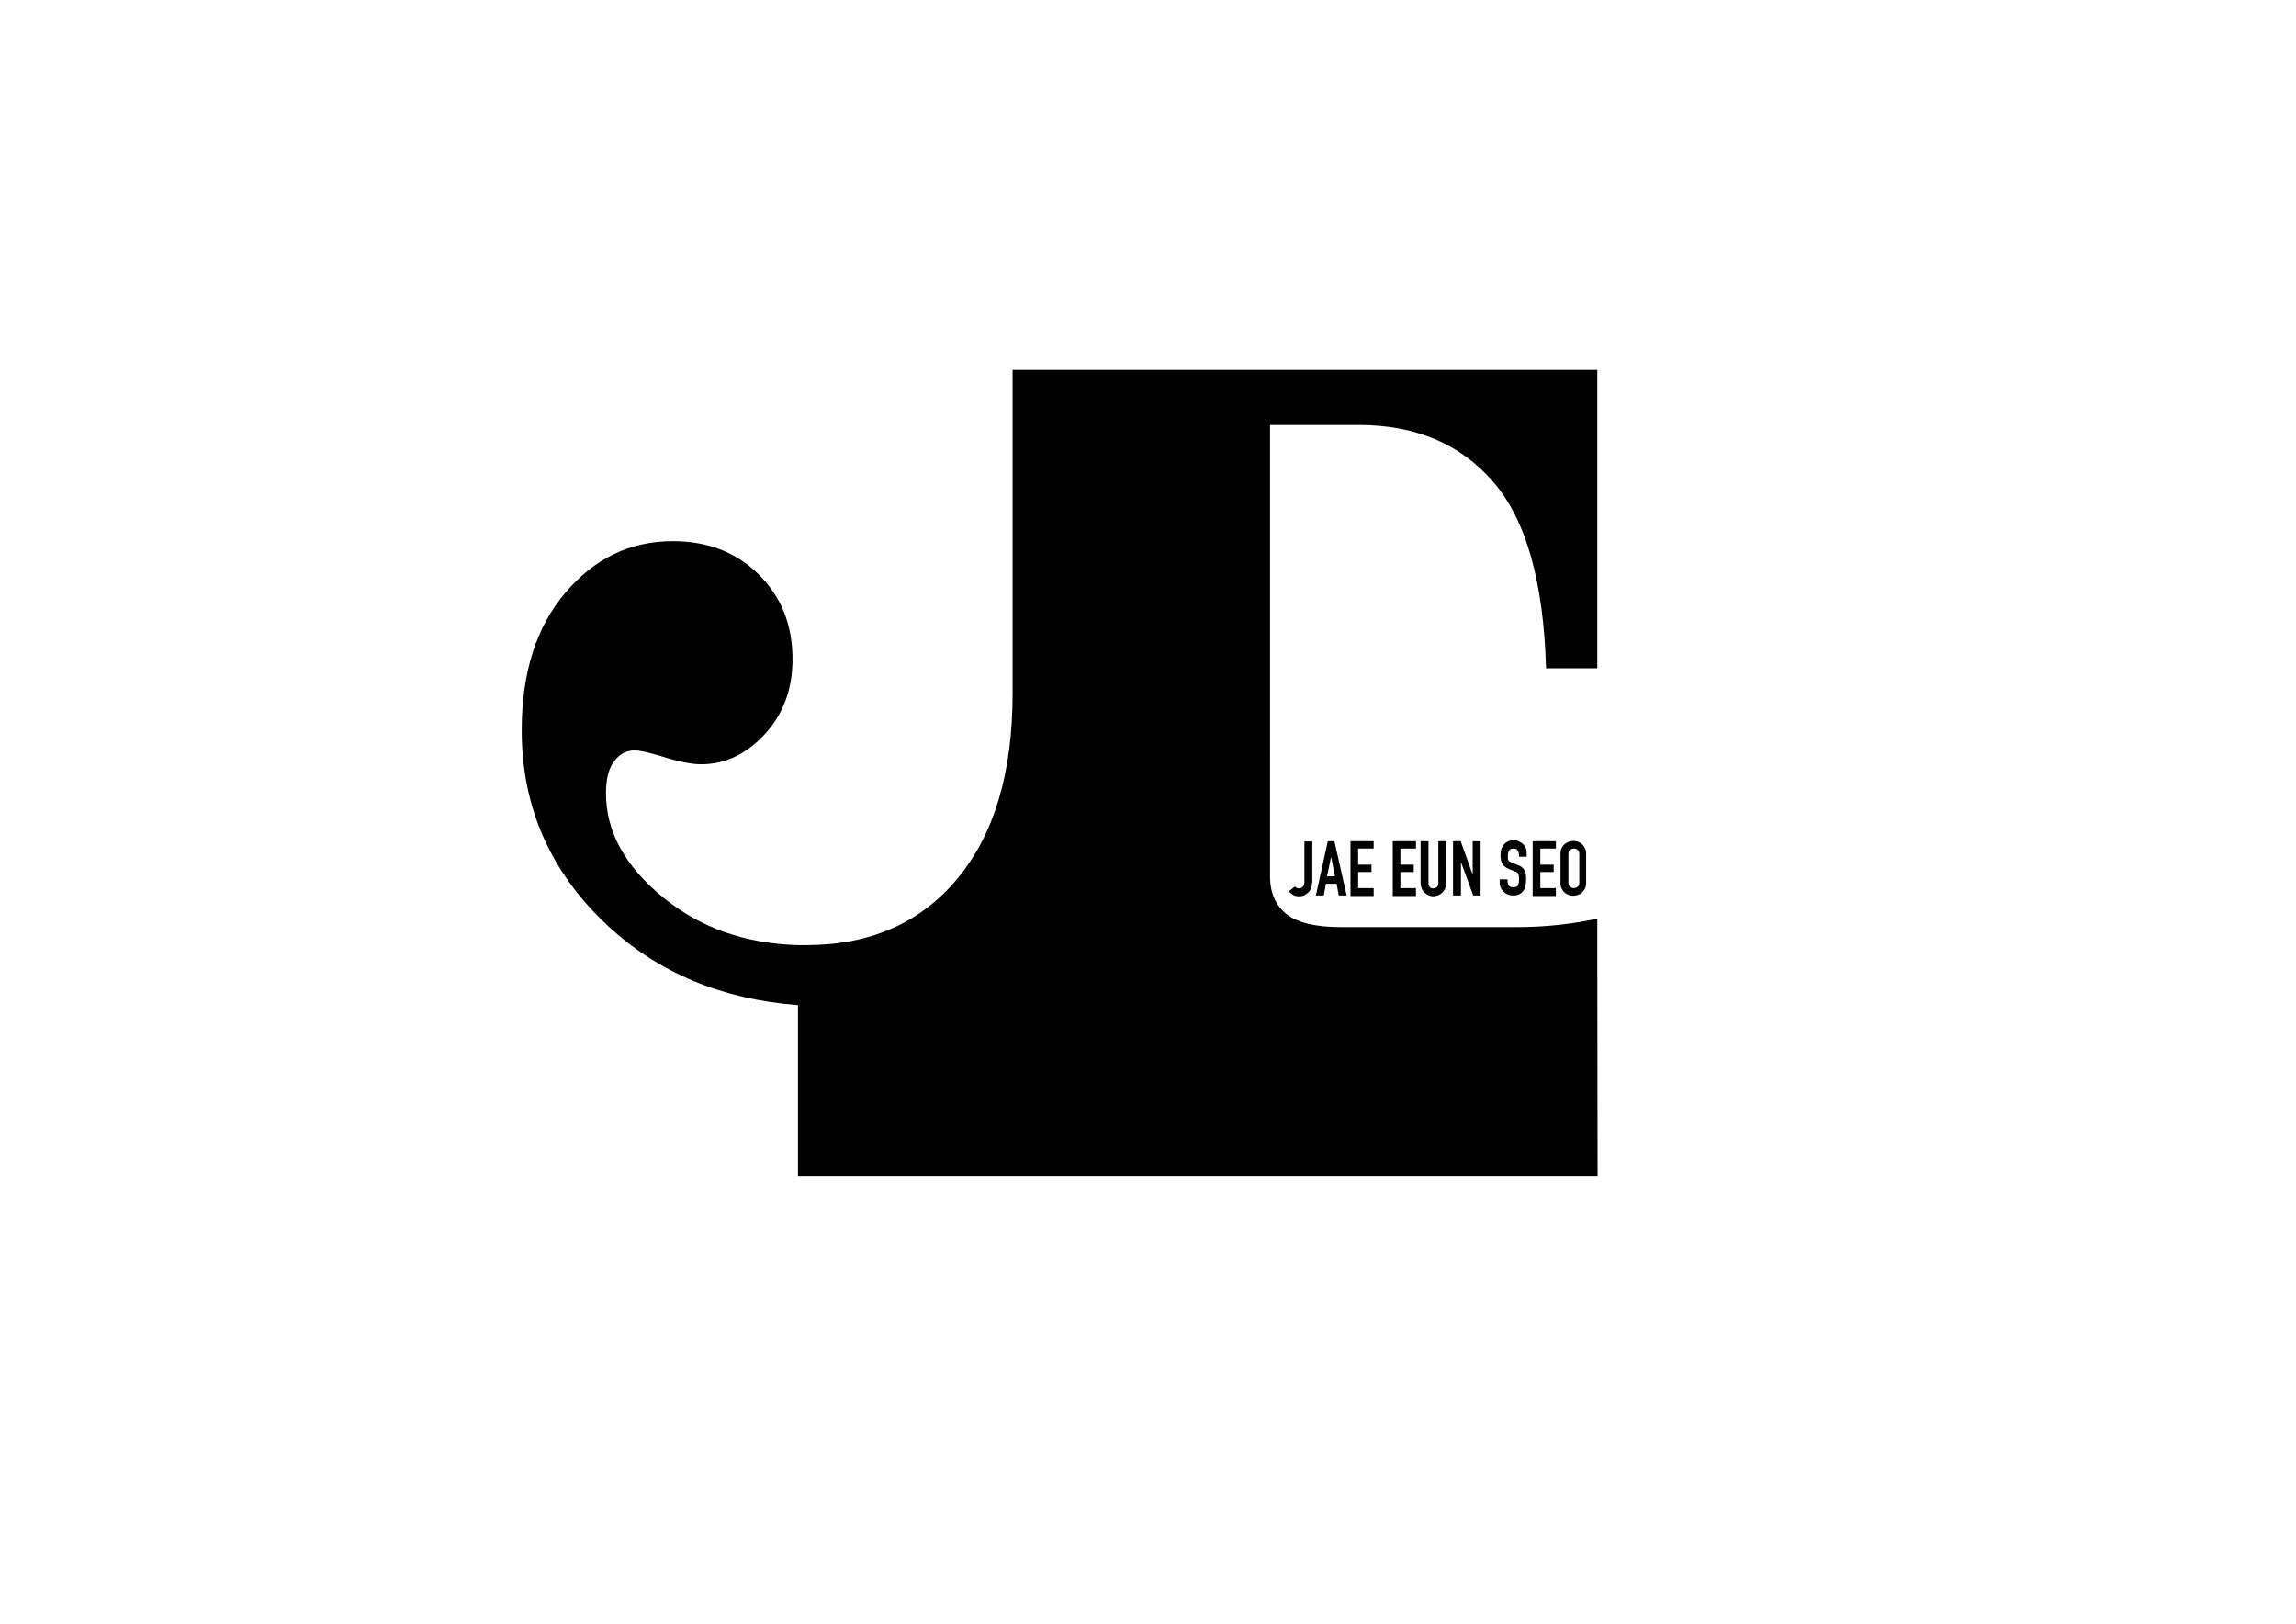 <?xml version="1.0" encoding="utf-8"?>
<!-- Generator: Adobe Illustrator 21.1.0, SVG Export Plug-In . SVG Version: 6.00 Build 0)  -->
<svg version="1.1" id="레이어_1" xmlns="http://www.w3.org/2000/svg" xmlns:xlink="http://www.w3.org/1999/xlink" x="0px"
	 y="0px" viewBox="0 0 841.9 595.3" style="enable-background:new 0 0 841.9 595.3;" xml:space="preserve">
<style type="text/css">
	.st0{stroke:#000000;stroke-miterlimit:10;}
	.st1{fill:#FFDA00;}
</style>
<path class="st0" d="M145.3,71.2"/>
<path class="st1" d="M-113.4,363.8v-15.1c-7.2,1.6-15,2.4-23.3,2.4h-50.7c-7.4,0-12.6-1.3-15.8-3.8c-3.2-2.5-4.8-6.1-4.8-10.9V206.2
	h25.6c16.4,0,29.3,5.4,38.8,16.3c9.5,10.9,14.6,28.8,15.4,54h14.8v-86.2h-168.8v93.5c0,22.9-5.3,40.7-16,53.5
	c-10.6,12.8-25.2,19.2-43.7,19.2c-0.8,0-1.6,0-2.5,0c-15.2-0.4-28.1-5-38.6-13.6c-11.2-9.1-16.7-19.2-16.7-30.2
	c0-4.1,0.8-7.2,2.4-9.3c1.5-2.1,3.5-3.1,6-3.1c1.3,0,4,0.6,8,1.8c4.7,1.5,8.4,2.2,11.1,2.2c6.9,0,13.1-2.9,18.4-8.8
	c5.3-5.8,8-13,8-21.6c0-9.9-3.3-18.1-9.8-24.5c-6.5-6.4-14.8-9.6-24.8-9.6c-12.3,0-22.6,5-31,14.8c-8.4,9.9-12.6,23.1-12.6,39.7
	c0,22.3,8.3,41.2,25,56.6c14.6,13.5,32.8,21.1,54.7,22.8v49.3h230.9L-113.4,363.8L-113.4,363.8z"/>
<path d="M585.7,355.9v-19.1c-9.2,2-19.1,3.1-29.6,3.1h-64.3c-9.4,0-16.1-1.6-20.1-4.8c-4-3.2-6-7.8-6-13.8V155.8h32.5
	c20.8,0,37.2,6.9,49.2,20.7c12.1,13.8,18.6,36.6,19.5,68.5h18.8V135.6H371.3v118.7c0,29.1-6.8,51.7-20.3,67.9
	c-13.5,16.2-32,24.3-55.4,24.3c-1.1,0-2.1,0-3.1,0c-19.3-0.6-35.6-6.3-49.1-17.3c-14.2-11.5-21.2-24.3-21.2-38.4
	c0-5.2,1-9.2,3.1-11.8c1.9-2.6,4.4-3.9,7.6-3.9c1.7,0,5.1,0.8,10.1,2.3c6,1.9,10.7,2.8,14.1,2.8c8.8,0,16.6-3.7,23.4-11.1
	c6.8-7.4,10.1-16.6,10.1-27.4c0-12.6-4.1-22.9-12.4-31.1c-8.3-8.2-18.8-12.2-31.5-12.2c-15.6,0-28.7,6.3-39.4,18.9
	c-10.7,12.6-16,29.4-16,50.4c0,28.3,10.6,52.3,31.8,71.9c18.5,17.1,41.7,26.8,69.5,28.9v62.6h293.2L585.7,355.9L585.7,355.9z"/>
<g>
	<path d="M481.1,323.6c0,0.7-0.1,1.3-0.3,1.9c-0.2,0.6-0.5,1.1-1,1.6s-0.9,0.8-1.5,1.1c-0.6,0.3-1.3,0.4-2,0.4
		c-0.9,0-1.7-0.2-2.3-0.6c-0.6-0.4-1.1-0.8-1.4-1.2l2.2-1.8c0.2,0.2,0.4,0.4,0.7,0.5c0.3,0.1,0.6,0.2,0.9,0.2c0.2,0,0.4,0,0.6-0.1
		c0.2-0.1,0.4-0.2,0.6-0.4c0.2-0.2,0.4-0.4,0.5-0.7s0.2-0.7,0.2-1.2v-14.8h2.9V323.6z"/>
	<path d="M486.9,308.4h2.4l4.5,19.9h-2.9l-0.8-4.3h-3.9l-0.8,4.3h-2.9L486.9,308.4z M488.1,314.1L488.1,314.1l-1.5,7.2h2.9
		L488.1,314.1z"/>
	<path d="M495.2,308.4h8.5v2.7H498v5.9h4.9v2.7H498v5.9h5.7v2.9h-8.5V308.4z"/>
	<path d="M510.7,308.4h8.5v2.7h-5.7v5.9h4.9v2.7h-4.9v5.9h5.7v2.9h-8.5V308.4z"/>
	<path d="M530.3,323.9c0,0.7-0.1,1.3-0.4,1.8c-0.2,0.6-0.6,1-1,1.5c-0.4,0.4-0.9,0.8-1.5,1c-0.6,0.2-1.2,0.4-1.8,0.4
		c-0.6,0-1.2-0.1-1.8-0.4c-0.6-0.2-1-0.6-1.5-1c-0.4-0.4-0.8-0.9-1-1.5c-0.2-0.6-0.4-1.2-0.4-1.8v-15.5h2.9v15.2
		c0,0.7,0.2,1.2,0.5,1.6s0.8,0.5,1.3,0.5s0.9-0.2,1.3-0.5s0.5-0.9,0.5-1.6v-15.2h2.9V323.9z"/>
	<path d="M532.9,308.4h2.7l4.3,12h0.1v-12h2.9v19.9h-2.7l-4.4-12h-0.1v12h-2.9V308.4z"/>
	<path d="M559.9,314.1H557v-0.6c0-0.7-0.2-1.2-0.5-1.7c-0.3-0.5-0.8-0.7-1.6-0.7c-0.4,0-0.7,0.1-1,0.2c-0.3,0.2-0.4,0.3-0.6,0.6
		c-0.1,0.2-0.2,0.5-0.3,0.8c-0.1,0.3-0.1,0.6-0.1,1c0,0.4,0,0.7,0,1s0.1,0.5,0.2,0.7c0.1,0.2,0.3,0.4,0.5,0.5s0.5,0.3,0.9,0.4
		l2.2,0.9c0.6,0.2,1.1,0.5,1.5,0.9c0.4,0.3,0.7,0.7,0.9,1.1s0.4,0.9,0.4,1.5c0.1,0.6,0.1,1.2,0.1,1.9c0,0.8-0.1,1.6-0.3,2.3
		s-0.4,1.3-0.8,1.8c-0.4,0.5-0.9,0.9-1.5,1.2c-0.6,0.3-1.4,0.4-2.3,0.4c-0.7,0-1.3-0.1-1.9-0.4c-0.6-0.2-1.1-0.6-1.5-1
		c-0.4-0.4-0.8-0.9-1-1.5c-0.3-0.6-0.4-1.2-0.4-1.9v-1.1h2.9v0.9c0,0.5,0.2,1,0.5,1.4s0.8,0.6,1.6,0.6c0.5,0,0.9-0.1,1.1-0.2
		c0.3-0.1,0.5-0.3,0.6-0.6s0.2-0.6,0.3-0.9c0-0.4,0.1-0.8,0.1-1.2c0-0.5,0-1-0.1-1.3c0-0.3-0.1-0.6-0.2-0.8s-0.3-0.4-0.5-0.5
		s-0.5-0.3-0.9-0.4l-2-0.8c-1.2-0.5-2.1-1.2-2.5-2c-0.4-0.8-0.6-1.9-0.6-3.1c0-0.7,0.1-1.5,0.3-2.1c0.2-0.7,0.5-1.2,0.9-1.7
		s0.9-0.9,1.5-1.2c0.6-0.3,1.3-0.4,2.2-0.4c0.7,0,1.4,0.1,1.9,0.4s1.1,0.6,1.5,1s0.7,0.9,1,1.4c0.2,0.5,0.3,1.1,0.3,1.6V314.1z"/>
	<path d="M562,308.4h8.5v2.7h-5.7v5.9h4.9v2.7h-4.9v5.9h5.7v2.9H562V308.4z"/>
	<path d="M572.2,313.1c0-0.8,0.1-1.5,0.4-2.1c0.3-0.6,0.6-1.1,1.1-1.5c0.5-0.4,1-0.7,1.5-0.9s1.1-0.3,1.7-0.3c0.6,0,1.2,0.1,1.7,0.3
		s1.1,0.5,1.5,0.9s0.8,0.9,1.1,1.5c0.3,0.6,0.4,1.3,0.4,2.1v10.5c0,0.8-0.1,1.5-0.4,2.1c-0.3,0.6-0.6,1.1-1.1,1.5s-1,0.7-1.5,0.9
		s-1.1,0.3-1.7,0.3c-0.6,0-1.2-0.1-1.7-0.3s-1.1-0.5-1.5-0.9c-0.5-0.4-0.8-0.9-1.1-1.5s-0.4-1.3-0.4-2.1V313.1z M575.1,323.6
		c0,0.7,0.2,1.2,0.6,1.5c0.4,0.3,0.8,0.5,1.4,0.5c0.5,0,1-0.2,1.4-0.5s0.6-0.8,0.6-1.5v-10.5c0-0.7-0.2-1.2-0.6-1.5
		s-0.8-0.5-1.4-0.5c-0.5,0-1,0.2-1.4,0.5c-0.4,0.3-0.6,0.8-0.6,1.5V323.6z"/>
</g>
</svg>
